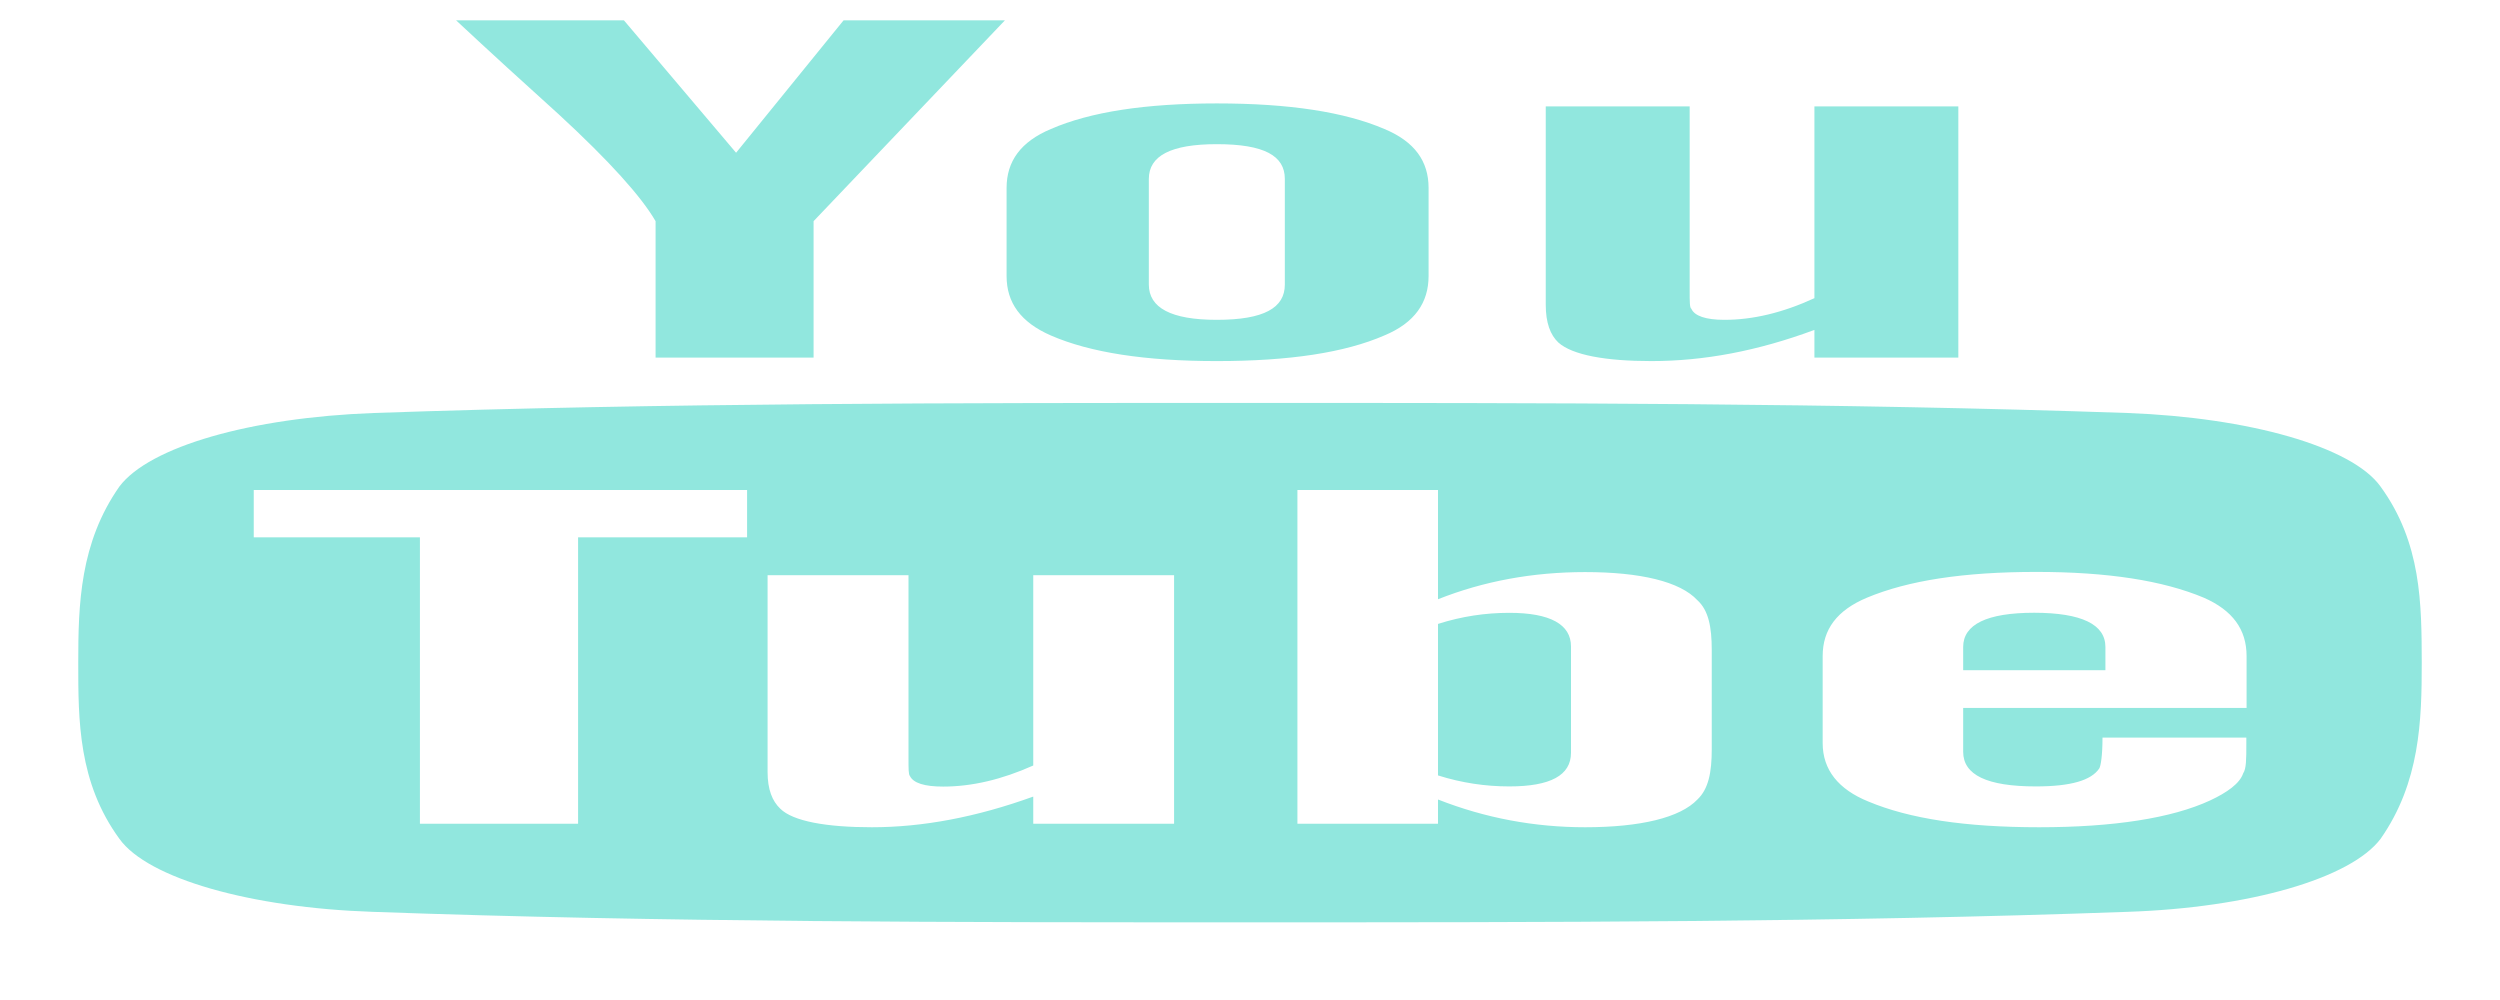 <svg width="30" height="12" viewBox="0 0 30 12" fill="none" xmlns="http://www.w3.org/2000/svg">
<path d="M14.601 4.333C15.476 4.333 16.14 4.231 16.613 4.025C16.976 3.874 17.143 3.632 17.143 3.312V2.255C17.143 1.935 16.976 1.699 16.613 1.548C16.137 1.344 15.473 1.241 14.601 1.241C13.745 1.241 13.082 1.343 12.611 1.548C12.249 1.7 12.079 1.935 12.079 2.256V3.312C12.079 3.633 12.249 3.868 12.611 4.026C13.082 4.231 13.745 4.333 14.601 4.333ZM13.786 2.147C13.786 1.869 14.052 1.73 14.601 1.73C15.171 1.73 15.418 1.869 15.418 2.147V3.415C15.418 3.693 15.171 3.838 14.601 3.838C14.052 3.838 13.786 3.693 13.786 3.415V2.147ZM18.7 4.11C18.604 4.019 18.549 3.874 18.549 3.657V1.277H20.276V3.493C20.276 3.621 20.276 3.693 20.296 3.705C20.334 3.79 20.465 3.838 20.694 3.838C21.034 3.838 21.393 3.753 21.773 3.578V1.277H23.5V4.291H21.773V3.959C21.091 4.212 20.448 4.333 19.817 4.333C19.267 4.333 18.869 4.261 18.7 4.11ZM25.265 7.764V8.042H23.558V7.764C23.558 7.493 23.843 7.353 24.412 7.353C24.98 7.354 25.265 7.493 25.265 7.764ZM6.707 1.374C6.291 0.999 5.875 0.619 5.473 0.244H7.487L8.833 1.833L10.123 0.244H12.059L9.763 2.654V4.291H7.867V2.654C7.695 2.358 7.315 1.935 6.707 1.374ZM28.566 5.838C28.224 5.36 26.989 5.01 25.529 4.956C22.038 4.835 18.508 4.835 14.998 4.835C11.488 4.835 7.957 4.835 4.485 4.956C3.009 5.01 1.793 5.36 1.433 5.838C0.959 6.514 0.939 7.251 0.939 7.952C0.939 8.646 0.939 9.389 1.433 10.066C1.775 10.543 3.009 10.893 4.469 10.942C7.959 11.068 11.489 11.068 14.999 11.068C18.509 11.068 22.04 11.068 25.532 10.942C26.989 10.893 28.206 10.543 28.567 10.066C29.041 9.389 29.061 8.646 29.061 7.952C29.059 7.251 29.059 6.514 28.566 5.838ZM8.965 6.448H6.937V9.885H5.039V6.448H3.045V5.88H8.965V6.448ZM14.089 9.885H12.399V9.559C11.716 9.806 11.072 9.927 10.463 9.927C9.915 9.927 9.515 9.855 9.363 9.704C9.267 9.613 9.211 9.474 9.211 9.263V6.902H10.902V9.1C10.902 9.228 10.902 9.294 10.919 9.312C10.96 9.396 11.091 9.439 11.318 9.439C11.662 9.439 12.021 9.355 12.399 9.186V6.902H14.089V9.885ZM20.541 8.991C20.541 9.269 20.502 9.468 20.369 9.594C20.162 9.812 19.686 9.927 19.021 9.927C18.416 9.927 17.826 9.818 17.256 9.594V9.885H15.569V5.88H17.256V7.191C17.805 6.973 18.395 6.865 19.021 6.865C19.686 6.865 20.162 6.979 20.369 7.203C20.502 7.324 20.541 7.522 20.541 7.801V8.991ZM26.953 8.495H23.558V9.021C23.558 9.299 23.843 9.437 24.431 9.437C24.849 9.437 25.096 9.365 25.192 9.22C25.209 9.19 25.23 9.069 25.23 8.851H26.956V8.93C26.956 9.105 26.956 9.226 26.918 9.28C26.878 9.401 26.726 9.51 26.52 9.606C26.061 9.818 25.361 9.927 24.471 9.927C23.579 9.927 22.913 9.824 22.422 9.619C22.061 9.473 21.872 9.238 21.872 8.918V7.873C21.872 7.552 22.044 7.323 22.404 7.172C22.898 6.966 23.561 6.863 24.436 6.863C25.291 6.863 25.953 6.966 26.445 7.172C26.79 7.323 26.959 7.552 26.959 7.873V8.495H26.953ZM18.852 7.758V9.033C18.852 9.305 18.604 9.437 18.111 9.437C17.826 9.437 17.541 9.395 17.256 9.305V7.487C17.541 7.396 17.826 7.354 18.111 7.354C18.604 7.354 18.852 7.493 18.852 7.758Z" fill="#91E7DE"/>
</svg>
